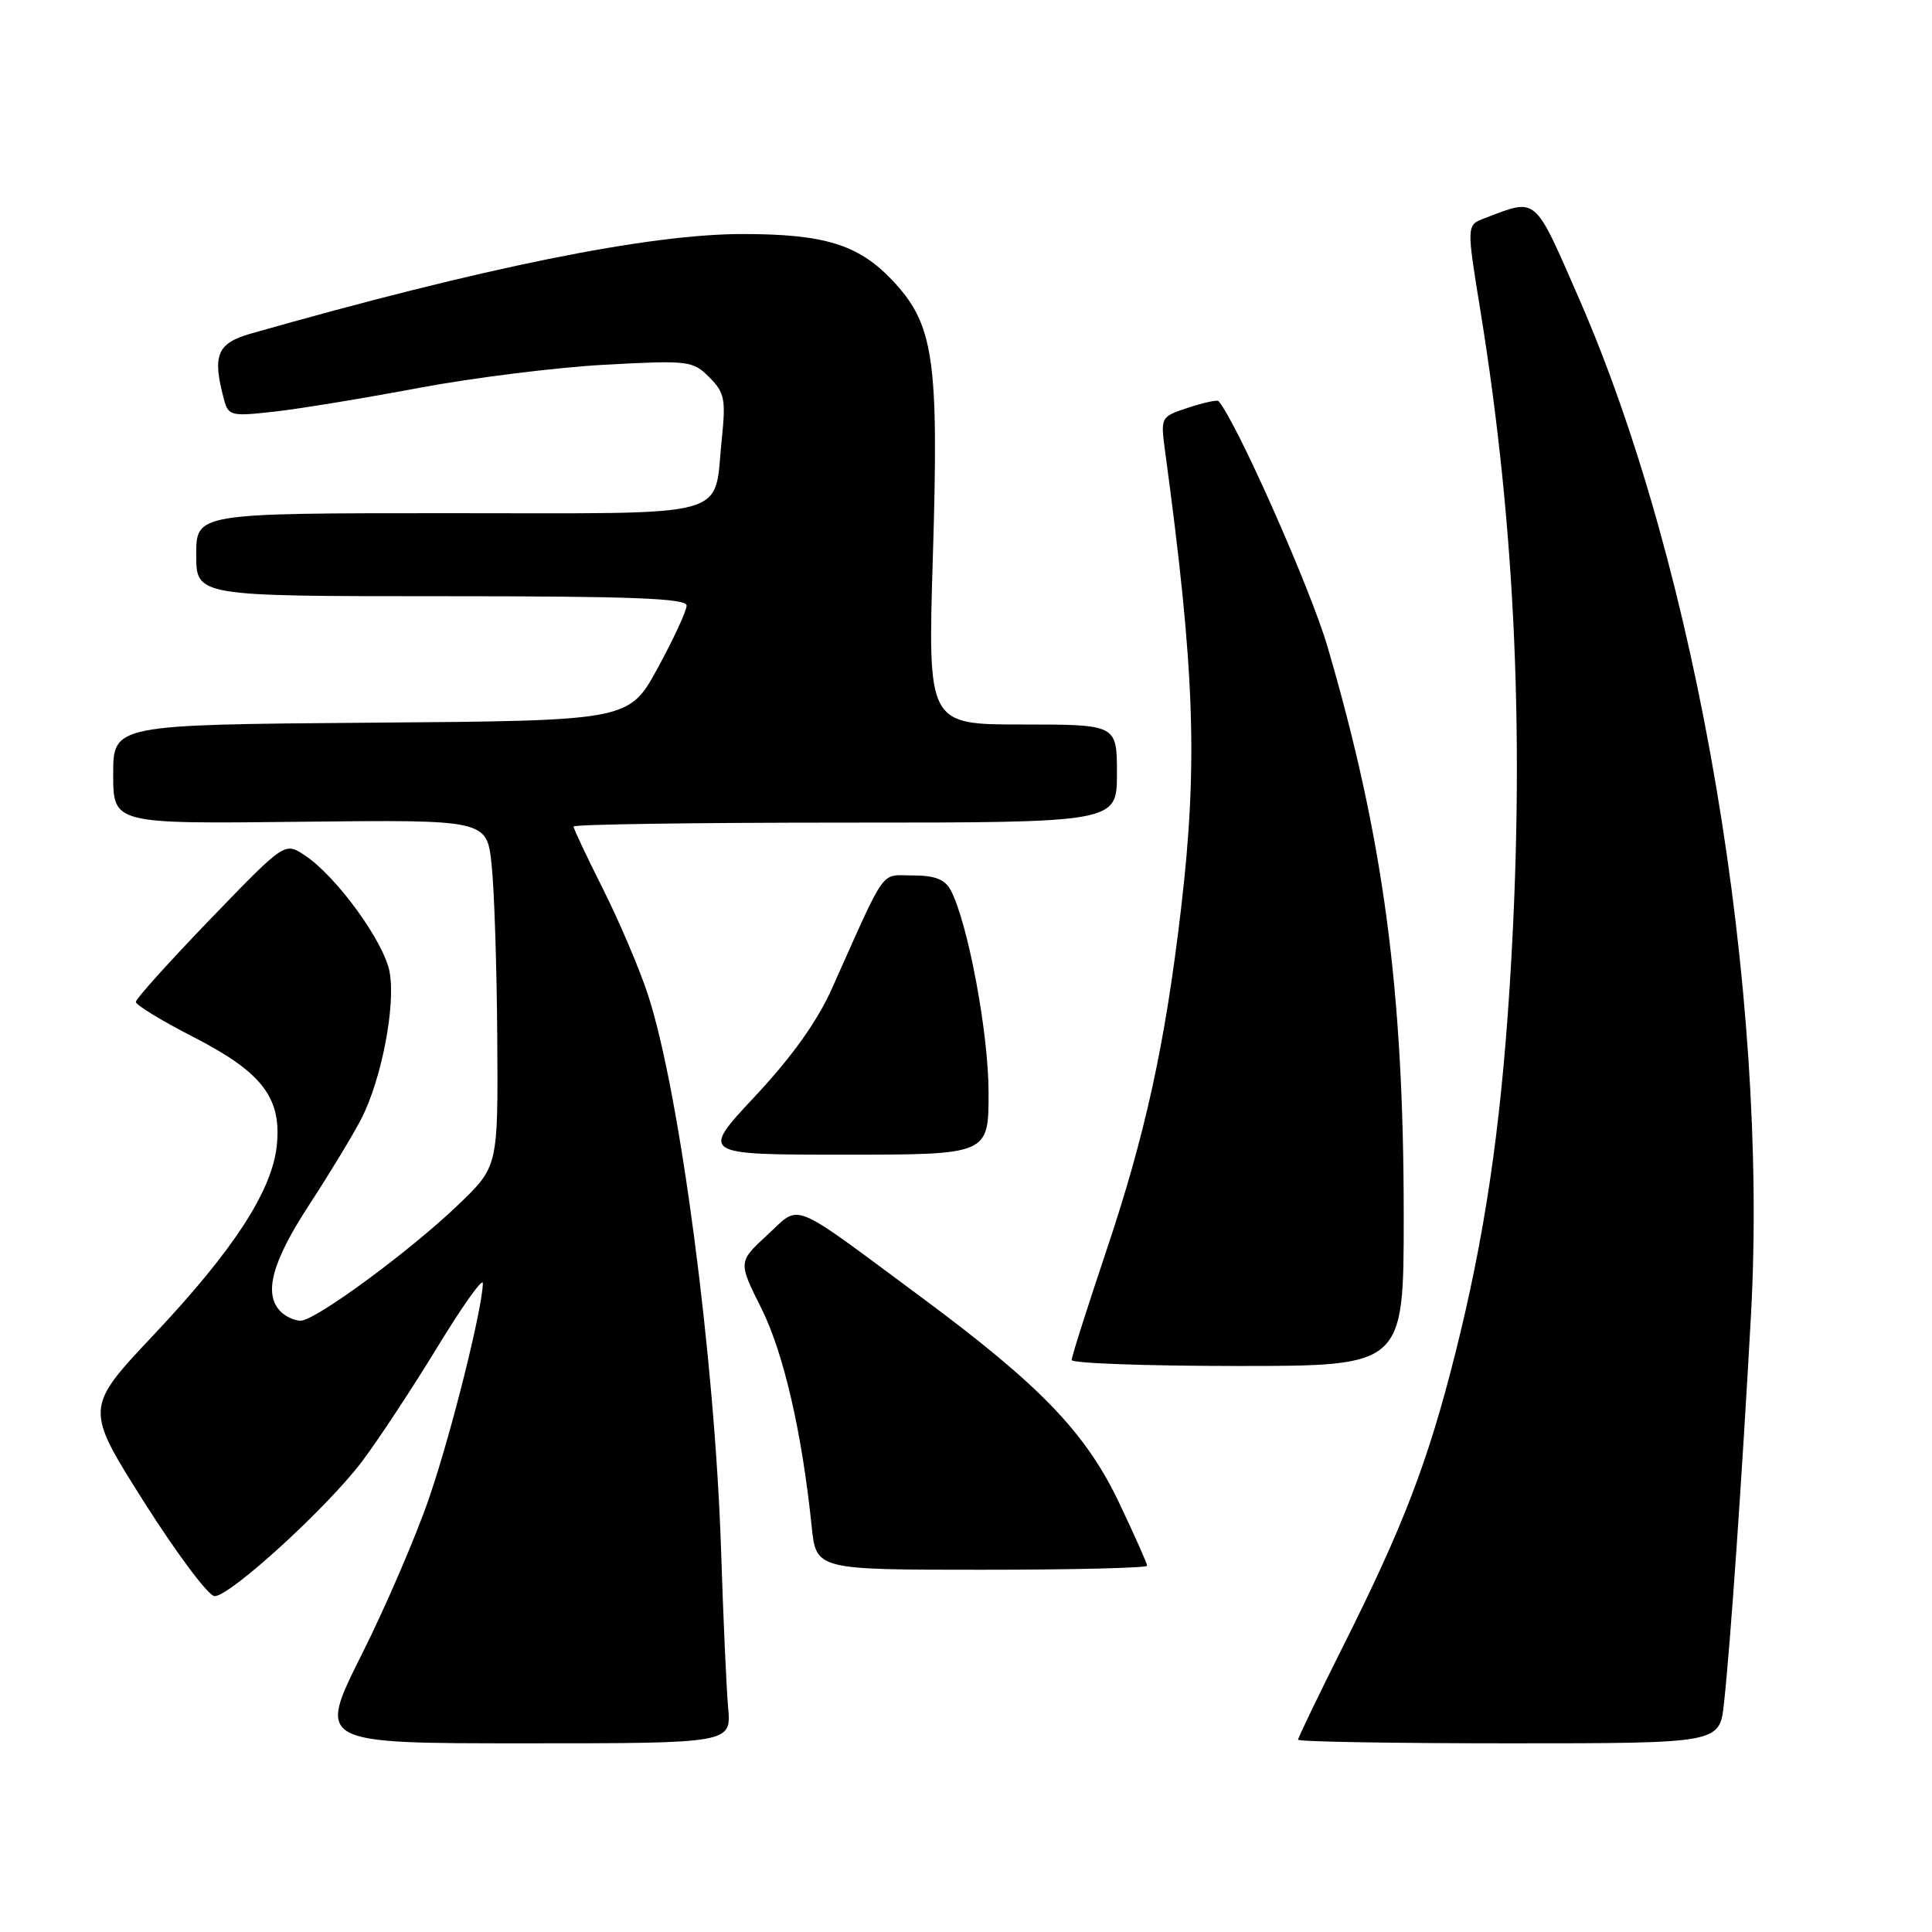 <?xml version="1.0" encoding="UTF-8" standalone="no"?>
<!DOCTYPE svg PUBLIC "-//W3C//DTD SVG 1.1//EN" "http://www.w3.org/Graphics/SVG/1.1/DTD/svg11.dtd" >
<svg xmlns="http://www.w3.org/2000/svg" xmlns:xlink="http://www.w3.org/1999/xlink" version="1.1" viewBox="0 0 256 256">
 <g >
 <path fill="currentColor"
d=" M 96.48 226.25 C 96.25 223.64 95.83 214.30 95.55 205.50 C 94.73 180.06 90.08 144.65 85.85 131.79 C 84.74 128.38 82.06 122.10 79.91 117.82 C 77.76 113.54 76.00 109.81 76.00 109.52 C 76.00 109.23 92.20 109.00 112.00 109.00 C 148.00 109.00 148.00 109.00 148.00 102.50 C 148.00 96.00 148.00 96.00 135.46 96.00 C 122.93 96.00 122.93 96.00 123.61 73.71 C 124.42 47.41 123.75 42.92 118.13 37.03 C 113.71 32.40 109.18 31.01 98.43 31.01 C 85.97 31.00 64.06 35.43 33.25 44.20 C 28.76 45.48 28.11 47.06 29.66 52.86 C 30.26 55.12 30.56 55.19 36.40 54.54 C 39.75 54.16 48.35 52.75 55.50 51.40 C 62.65 50.06 73.72 48.68 80.10 48.33 C 91.26 47.73 91.80 47.80 93.98 49.98 C 96.01 52.01 96.19 52.90 95.64 58.18 C 94.52 68.88 97.76 68.00 59.46 68.00 C 26.00 68.00 26.00 68.00 26.00 73.50 C 26.00 79.00 26.00 79.00 58.50 79.00 C 83.84 79.00 91.00 79.28 90.98 80.25 C 90.98 80.94 89.26 84.65 87.16 88.50 C 83.35 95.50 83.35 95.50 49.18 95.76 C 15.00 96.03 15.00 96.03 15.00 102.60 C 15.00 109.17 15.00 109.17 39.75 108.89 C 64.50 108.61 64.50 108.61 65.14 114.55 C 65.49 117.82 65.83 128.17 65.89 137.53 C 66.00 154.57 66.00 154.57 60.75 159.61 C 54.36 165.75 41.79 175.00 39.83 175.00 C 39.04 175.00 37.86 174.46 37.20 173.80 C 34.88 171.48 36.01 167.24 40.98 159.63 C 43.72 155.43 46.83 150.29 47.90 148.20 C 50.58 142.94 52.45 133.19 51.62 128.77 C 50.86 124.74 44.52 116.04 40.35 113.31 C 37.72 111.58 37.72 111.58 27.86 121.80 C 22.44 127.42 18.00 132.35 18.00 132.76 C 18.01 133.17 21.43 135.26 25.61 137.40 C 34.73 142.08 37.32 145.44 36.68 151.75 C 36.07 157.77 30.98 165.61 20.36 176.88 C 11.22 186.58 11.22 186.58 19.10 199.04 C 23.44 205.89 27.64 211.50 28.44 211.50 C 30.51 211.50 43.37 199.75 47.98 193.64 C 50.11 190.81 54.59 184.02 57.93 178.54 C 61.27 173.06 63.99 169.23 63.98 170.04 C 63.93 173.36 59.87 189.65 56.94 198.26 C 55.22 203.34 51.16 212.79 47.92 219.25 C 42.04 231.00 42.04 231.00 69.47 231.00 C 96.91 231.00 96.91 231.00 96.48 226.25 Z  M 228.43 225.75 C 229.29 217.94 230.81 195.98 232.01 174.33 C 234.38 131.31 224.98 75.65 209.28 39.68 C 203.20 25.76 203.76 26.24 196.71 28.92 C 194.32 29.83 194.32 29.83 196.16 41.16 C 200.88 70.27 202.10 98.86 200.01 131.18 C 198.80 149.86 196.69 164.03 192.83 179.35 C 189.22 193.71 185.96 202.21 177.93 218.21 C 174.67 224.72 172.00 230.26 172.00 230.52 C 172.00 230.78 184.57 231.00 199.93 231.00 C 227.86 231.00 227.86 231.00 228.43 225.75 Z  M 152.00 207.47 C 152.00 207.18 150.35 203.47 148.34 199.23 C 143.88 189.83 137.90 183.61 122.00 171.83 C 104.36 158.77 106.18 159.50 101.65 163.66 C 97.81 167.21 97.81 167.21 100.88 173.35 C 103.84 179.29 106.26 189.76 107.55 202.25 C 108.14 208.00 108.14 208.00 130.07 208.00 C 142.13 208.00 152.00 207.76 152.00 207.47 Z  M 186.00 161.11 C 186.00 131.10 183.30 110.95 175.89 85.65 C 173.62 77.91 163.73 55.64 161.45 53.15 C 161.28 52.96 159.48 53.35 157.45 54.02 C 153.77 55.23 153.77 55.23 154.39 59.87 C 158.32 88.90 158.74 101.17 156.50 120.37 C 154.39 138.36 151.77 150.36 146.52 165.96 C 144.04 173.36 142.00 179.77 142.00 180.21 C 142.00 180.64 151.90 181.00 164.00 181.00 C 186.00 181.00 186.00 181.00 186.00 161.11 Z  M 130.99 144.75 C 130.99 136.85 128.23 122.17 125.96 117.93 C 125.21 116.52 123.86 116.00 120.95 116.00 C 116.56 116.00 117.59 114.56 110.23 131.00 C 108.27 135.37 104.93 140.04 100.06 145.25 C 92.80 153.00 92.80 153.00 111.90 153.00 C 131.00 153.00 131.00 153.00 130.99 144.75 Z "/>
</g>
</svg>